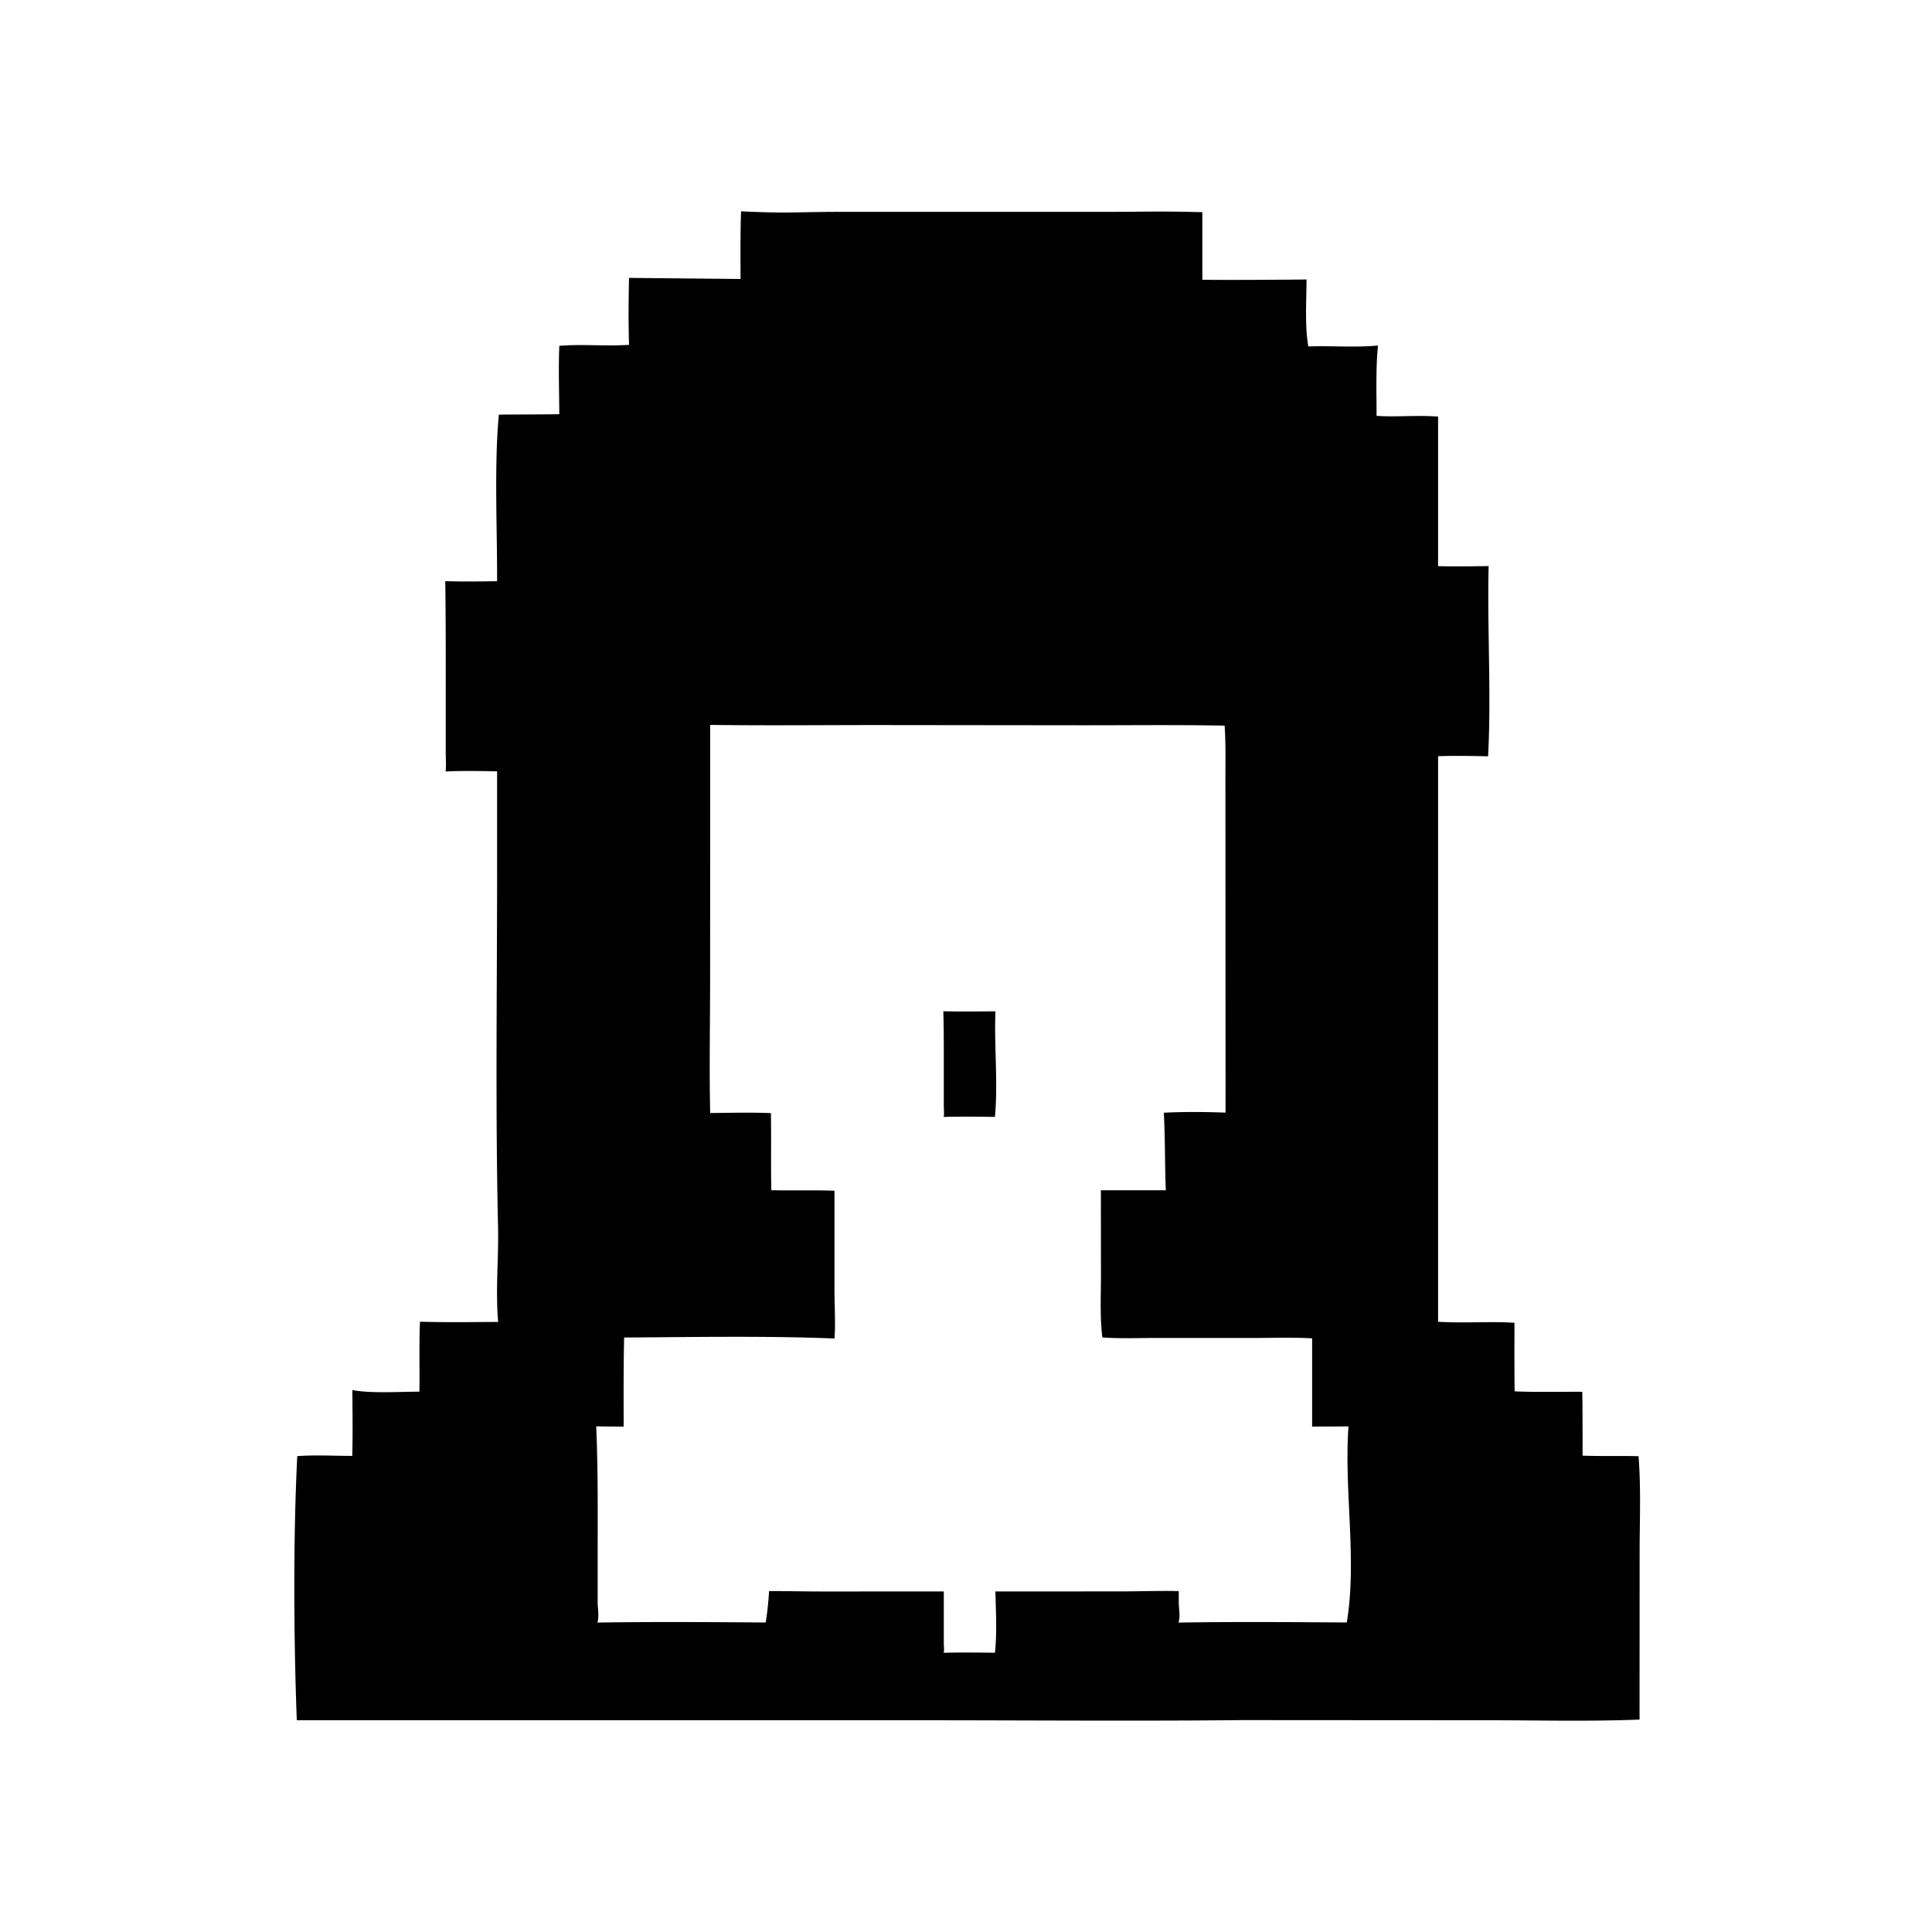 <svg viewBox="0 0 256 256" fill="none" xmlns="http://www.w3.org/2000/svg"><path fill-rule="evenodd" clip-rule="evenodd" d="M98.198 28c4.391.202 5.845.174 8.227.128 1.244-.024 2.741-.053 5.041-.056h34.815c2.167 0 3.635-.013 4.883-.025 2.4-.021 3.984-.035 8.153.066v8.953c2.597.051 11.205 0 13.803-.031 0 .721-.015 1.459-.031 2.203v.001c-.047 2.234-.095 4.534.267 6.667 1.246-.046 2.508-.027 3.773-.008 1.831.027 3.666.055 5.457-.115-.233 2.416-.214 4.871-.195 7.314.005.67.011 1.34.011 2.008 1.203.084 2.468.061 3.776.038 1.416-.026 2.882-.052 4.376.055v19.82c1.72.05 3.458.03 5.183.009l1.512-.017c-.084 3.564-.028 7.215.029 10.869.075 4.84.15 9.686-.101 14.337-2.204-.047-4.425-.095-6.623-.011v74.935c1.701.109 3.407.089 5.114.07 1.671-.019 3.343-.038 5.009.063-.01 3.029-.02 6.058.021 9.087 1.986.089 3.99.077 5.985.066h.004c.995-.006 1.987-.012 2.974-.005.036 1.969.037 3.949.038 5.924 0 .847 0 1.692.003 2.537 1.351.05 2.706.048 4.061.047h.001c1.116-.002 2.234-.003 3.351.024.249 3.102.21 6.269.172 9.413v.008c-.014 1.142-.028 2.281-.028 3.413l-.01 22.065c-4.748.191-9.533.155-14.305.12h-.006c-1.882-.014-3.763-.028-5.638-.028l-32.65-.021c-9.737.099-19.479.072-29.218.046-4.495-.013-8.99-.025-13.483-.025H39.327c-.41-10.77-.482-24.272.062-35 1.65-.12 3.35-.089 5.035-.058.757.014 1.51.027 2.255.027.06-2.457.04-4.914.02-7.377v-.001l-.01-1.349c1.756.358 4.517.298 6.833.247h.002c.744-.016 1.442-.031 2.046-.031.025-1.26.02-2.523.014-3.788-.009-1.827-.017-3.657.068-5.483 2.876.085 5.758.064 8.636.042h.015l1.709-.012c-.228-2.525-.153-5.047-.08-7.57.05-1.692.1-3.384.06-5.079-.258-11.271-.21-22.563-.162-33.85.019-4.474.038-8.948.038-13.419V102.21c-2.27-.049-4.558-.091-6.817.017.057-.584.04-1.201.025-1.806a32.163 32.163 0 01-.014-.823v-5.42-2.86c.004-4.776.007-9.55-.062-14.318 1.9.073 3.826.05 5.737.027h.005c.376-.005.751-.01 1.126-.013v-.787c0-1.717-.027-3.58-.055-5.508-.077-5.31-.16-11.121.291-15.776 1.112-.013 2.224-.017 3.336-.02 1.558-.006 3.115-.012 4.672-.042-.005-.8-.016-1.601-.027-2.404v-.002c-.032-2.217-.063-4.441.028-6.65l.112-.01c1.558-.121 3.12-.096 4.686-.07 1.479.023 2.96.047 4.442-.053-.092-2.957-.072-5.914 0-8.87l14.772.143-.003-1.857v-.003c-.007-2.371-.013-4.745.076-7.105zm-4.094 68.052l-.01 33.554c0 1.927-.013 3.858-.026 5.79v.001c-.027 4.03-.054 8.067.036 12.085l1.275-.017h.005c2.259-.03 4.507-.06 6.769.027.024 1.568.022 3.141.019 4.714-.003 1.836-.006 3.672.033 5.502 1.231.027 2.461.024 3.69.021h.002c1.558-.003 3.115-.007 4.676.05v13.214c.003.662.018 1.331.034 2.001.033 1.46.067 2.929-.024 4.365-7.294-.3-15.164-.235-22.707-.172h-.01c-1.744.015-3.47.029-5.168.039-.08 3.929-.072 7.869-.057 11.809-1.217-.008-2.43-.019-3.641-.035.214 4.914.205 9.835.197 14.757-.002.982-.004 1.964-.004 2.947v5.587c0 .277.022.561.045.848.049.623.099 1.259-.077 1.861 7.389-.116 14.875-.063 22.297-.011.225-1.371.366-2.759.448-4.158 1.268-.008 2.539.008 3.807.024h.004c1.044.013 2.086.026 3.122.026l16.219-.004c.004.976.003 1.953.002 2.93v.004l-.001 1.36v2.579c0 .127.007.258.013.391.015.288.031.581-.023.859 2.249-.054 4.527-.029 6.786-.005.24-2.213.168-4.517.096-6.82v-.003c-.013-.433-.027-.865-.038-1.297l16.424-.004c.995 0 1.999-.015 3.007-.03h.007c1.619-.024 3.248-.048 4.862-.011v1.461c0 .277.022.561.045.847v.001c.049.623.099 1.259-.077 1.861 7.389-.116 14.875-.063 22.297-.011.787-4.794.552-9.787.317-14.776-.178-3.766-.355-7.529-.093-11.202-1.571.004-3.148.011-4.729.017h-.091v-11.69c-1.817-.103-3.655-.085-5.484-.066-.713.007-1.425.015-2.134.015h-13.153c-.625 0-1.255.007-1.887.015h-.002c-1.715.02-3.446.04-5.133-.087-.26-2.087-.231-4.244-.203-6.366.008-.561.016-1.119.018-1.673l-.011-11.459h8.604c-.064-1.531-.085-3.063-.106-4.594-.027-1.897-.053-3.791-.161-5.683 2.701-.134 5.473-.113 8.183-.011l-.02-44.385c0-.46.002-.92.004-1.38v-.001c.008-1.839.016-3.677-.107-5.509-4.546-.09-9.098-.076-13.652-.061-1.678.005-3.356.01-5.034.01l-27.341-.03c-2.272 0-4.543.007-6.813.015-5.107.017-10.213.035-15.323-.036h-.003zm36.36 37.963h-.001c-1.819.013-3.654.026-5.463-.015.065 2.646.063 5.295.06 7.946l-.001 1.587v3.008c0 .149.007.302.013.457.015.336.031.678-.023 1.002 2.249-.063 4.527-.034 6.786-.006.24-2.581.168-5.27.096-7.956v-.001c-.054-2.027-.108-4.054-.028-6.031l-1.439.009z" fill="currentColor"/></svg>